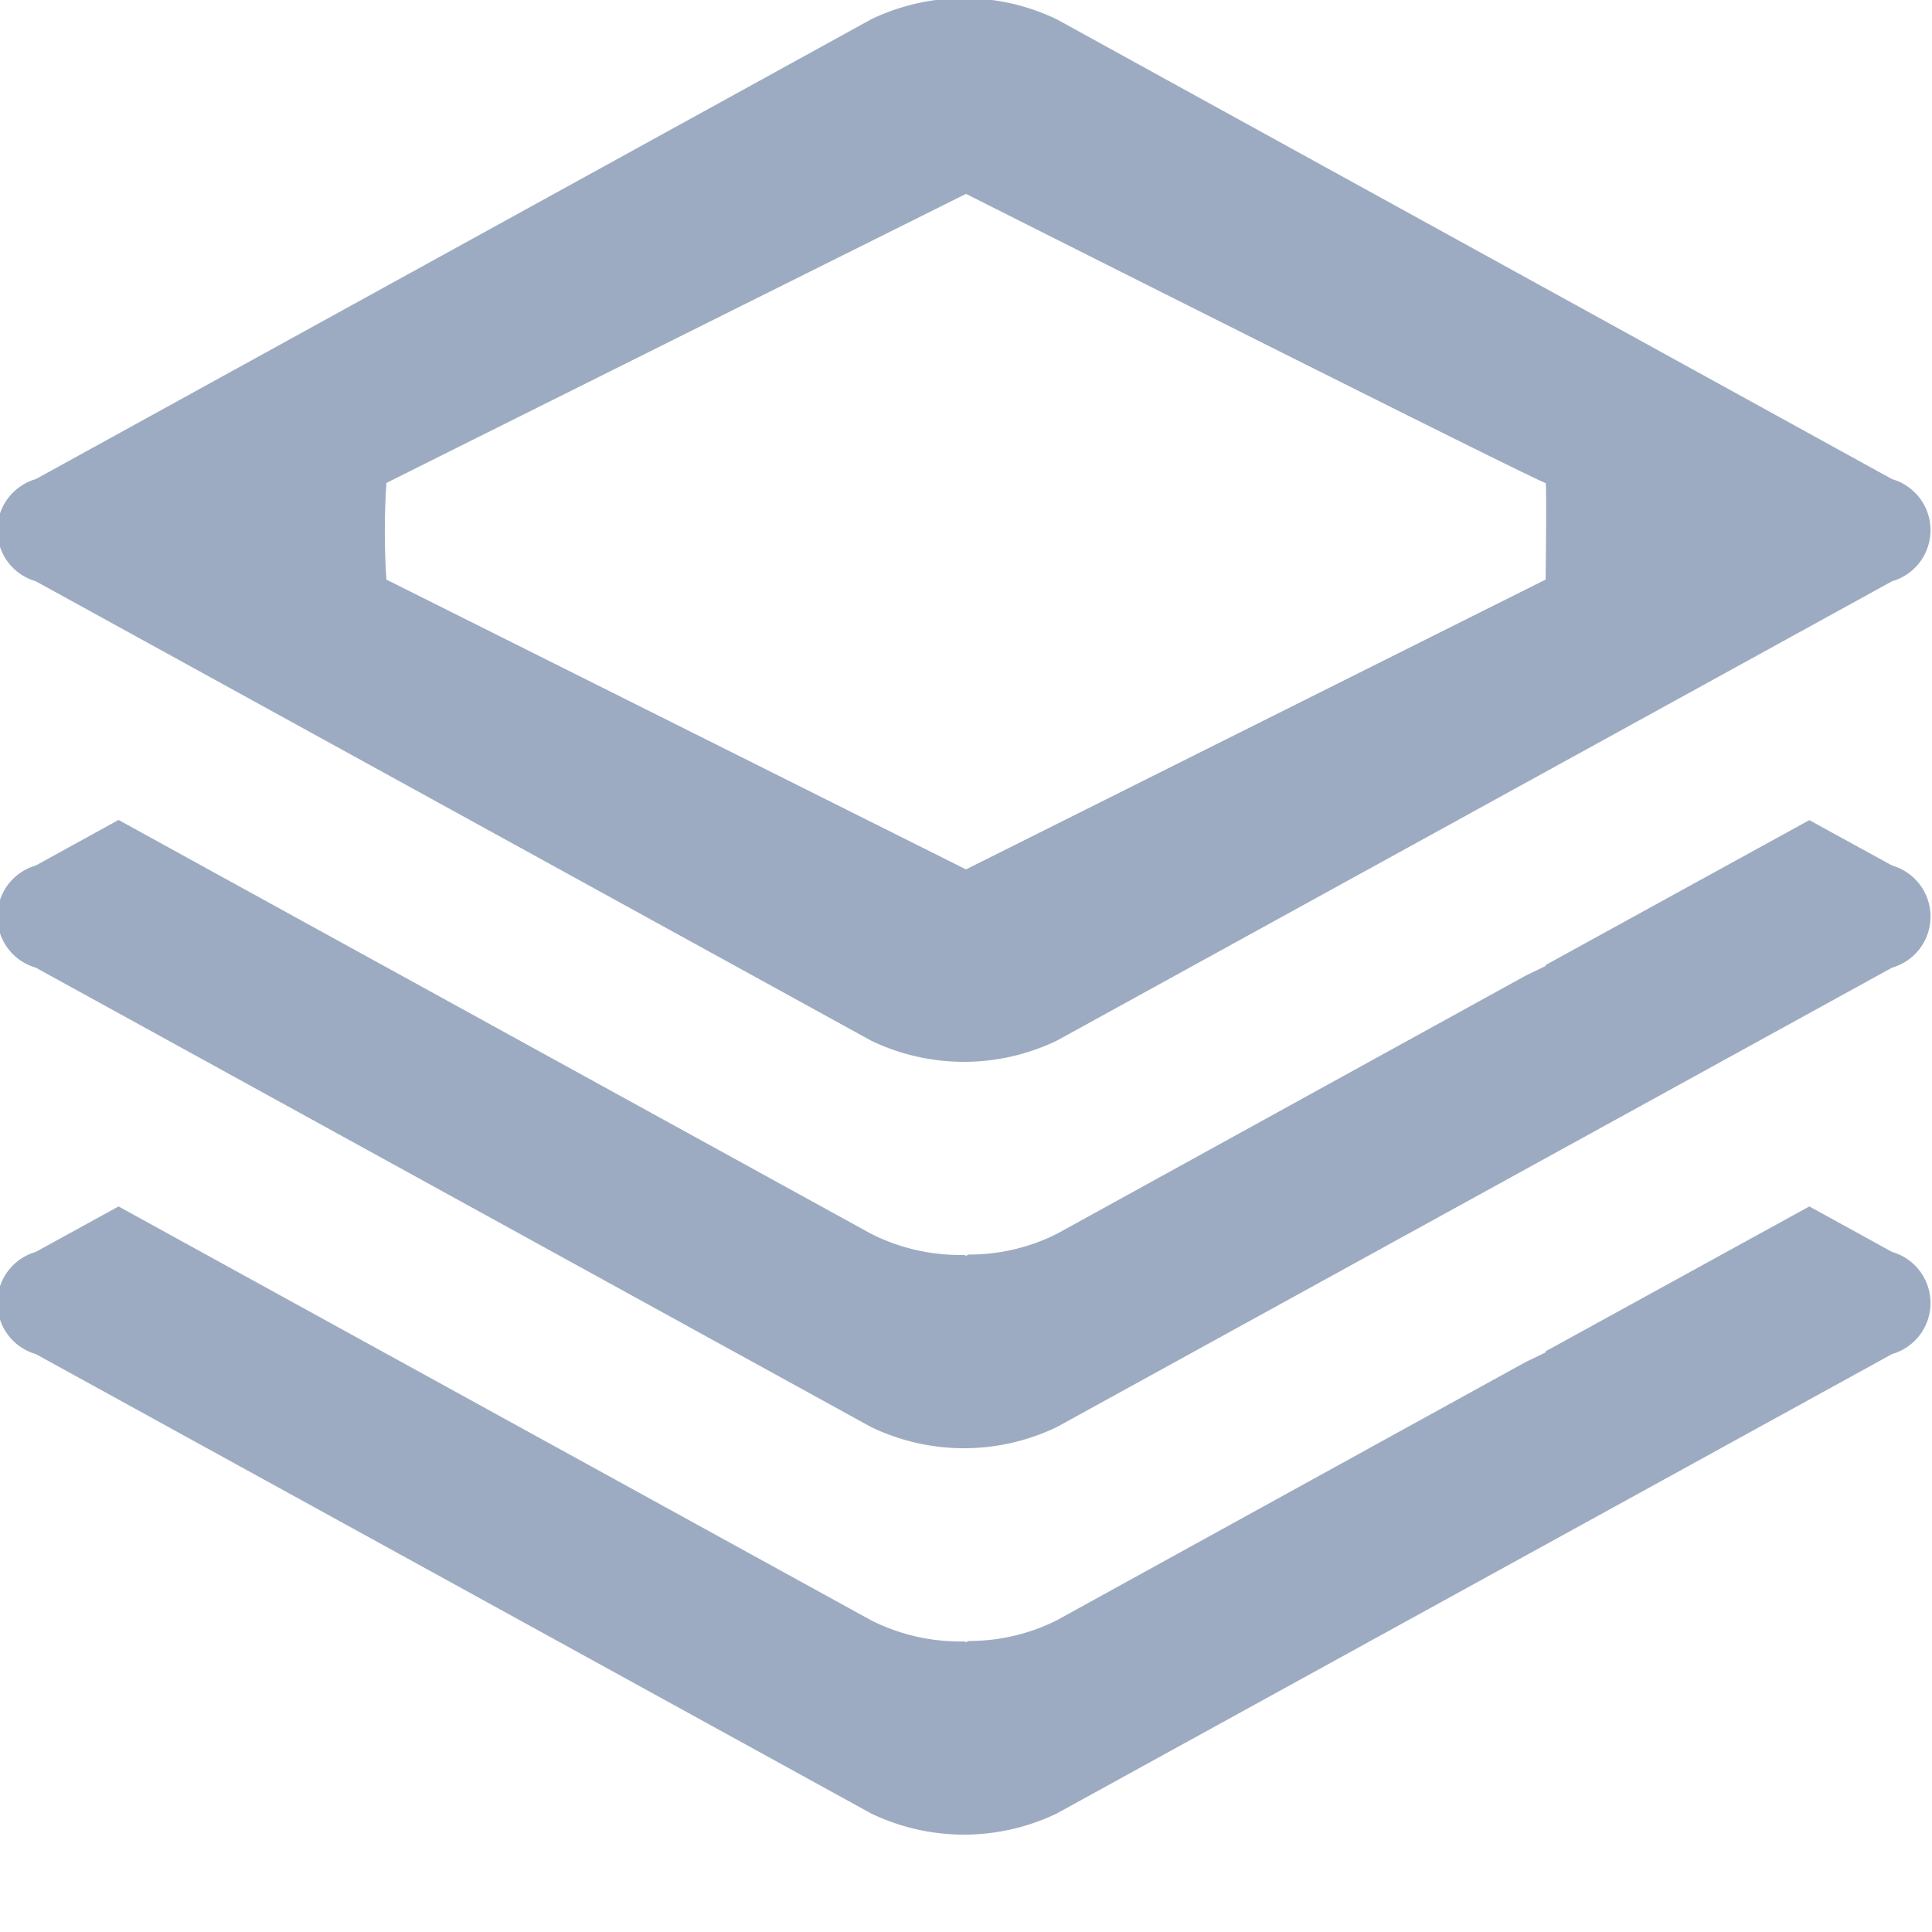 <svg xmlns="http://www.w3.org/2000/svg" width="20" height="20" viewBox="0 0 20 20">
<defs>
    <style>
      .cls-1 {
        fill: #9dabc2;
        fill-rule: evenodd;
      }
    </style>
  </defs>
  <path id="rectangle_5_copy_4" data-name="rectangle 5 copy 4" class="cls-1" d="M19.587,10.017L10.94,14.773a2.218,2.218,0,0,1-1.922,0L0.37,10.017a0.55,0.55,0,0,1,0-1.057l0.857-.472,7.79,4.284a2.047,2.047,0,0,0,.965.219L10,13l0.027-.013a2.02,2.02,0,0,0,.913-0.214L15.793,10.1,16,10s0-.009,0-0.01l2.73-1.5L19.587,8.96A0.55,0.55,0,0,1,19.587,10.017Zm0-4L10.94,10.773a2.218,2.218,0,0,1-1.922,0L0.37,6.017a0.55,0.55,0,0,1,0-1.057L9.018,0.2A2.218,2.218,0,0,1,10.94.2L19.587,4.96A0.55,0.55,0,0,1,19.587,6.017ZM16,5c-0.059,0-6-2.993-6-2.993S4.022,4.987,4,5A7.689,7.689,0,0,0,4,6l6,3,6-3S16.013,5,16,5ZM0.37,12.96l0.857-.471,7.79,4.284a2.045,2.045,0,0,0,.965.219L10,17l0.027-.013a2.017,2.017,0,0,0,.913-0.214L15.793,14.1,16,14s0-.009,0-0.011l2.73-1.5,0.857,0.471a0.55,0.55,0,0,1,0,1.057L10.94,18.773a2.218,2.218,0,0,1-1.922,0L0.37,14.017A0.55,0.55,0,0,1,.37,12.96Z"/>
</svg>
